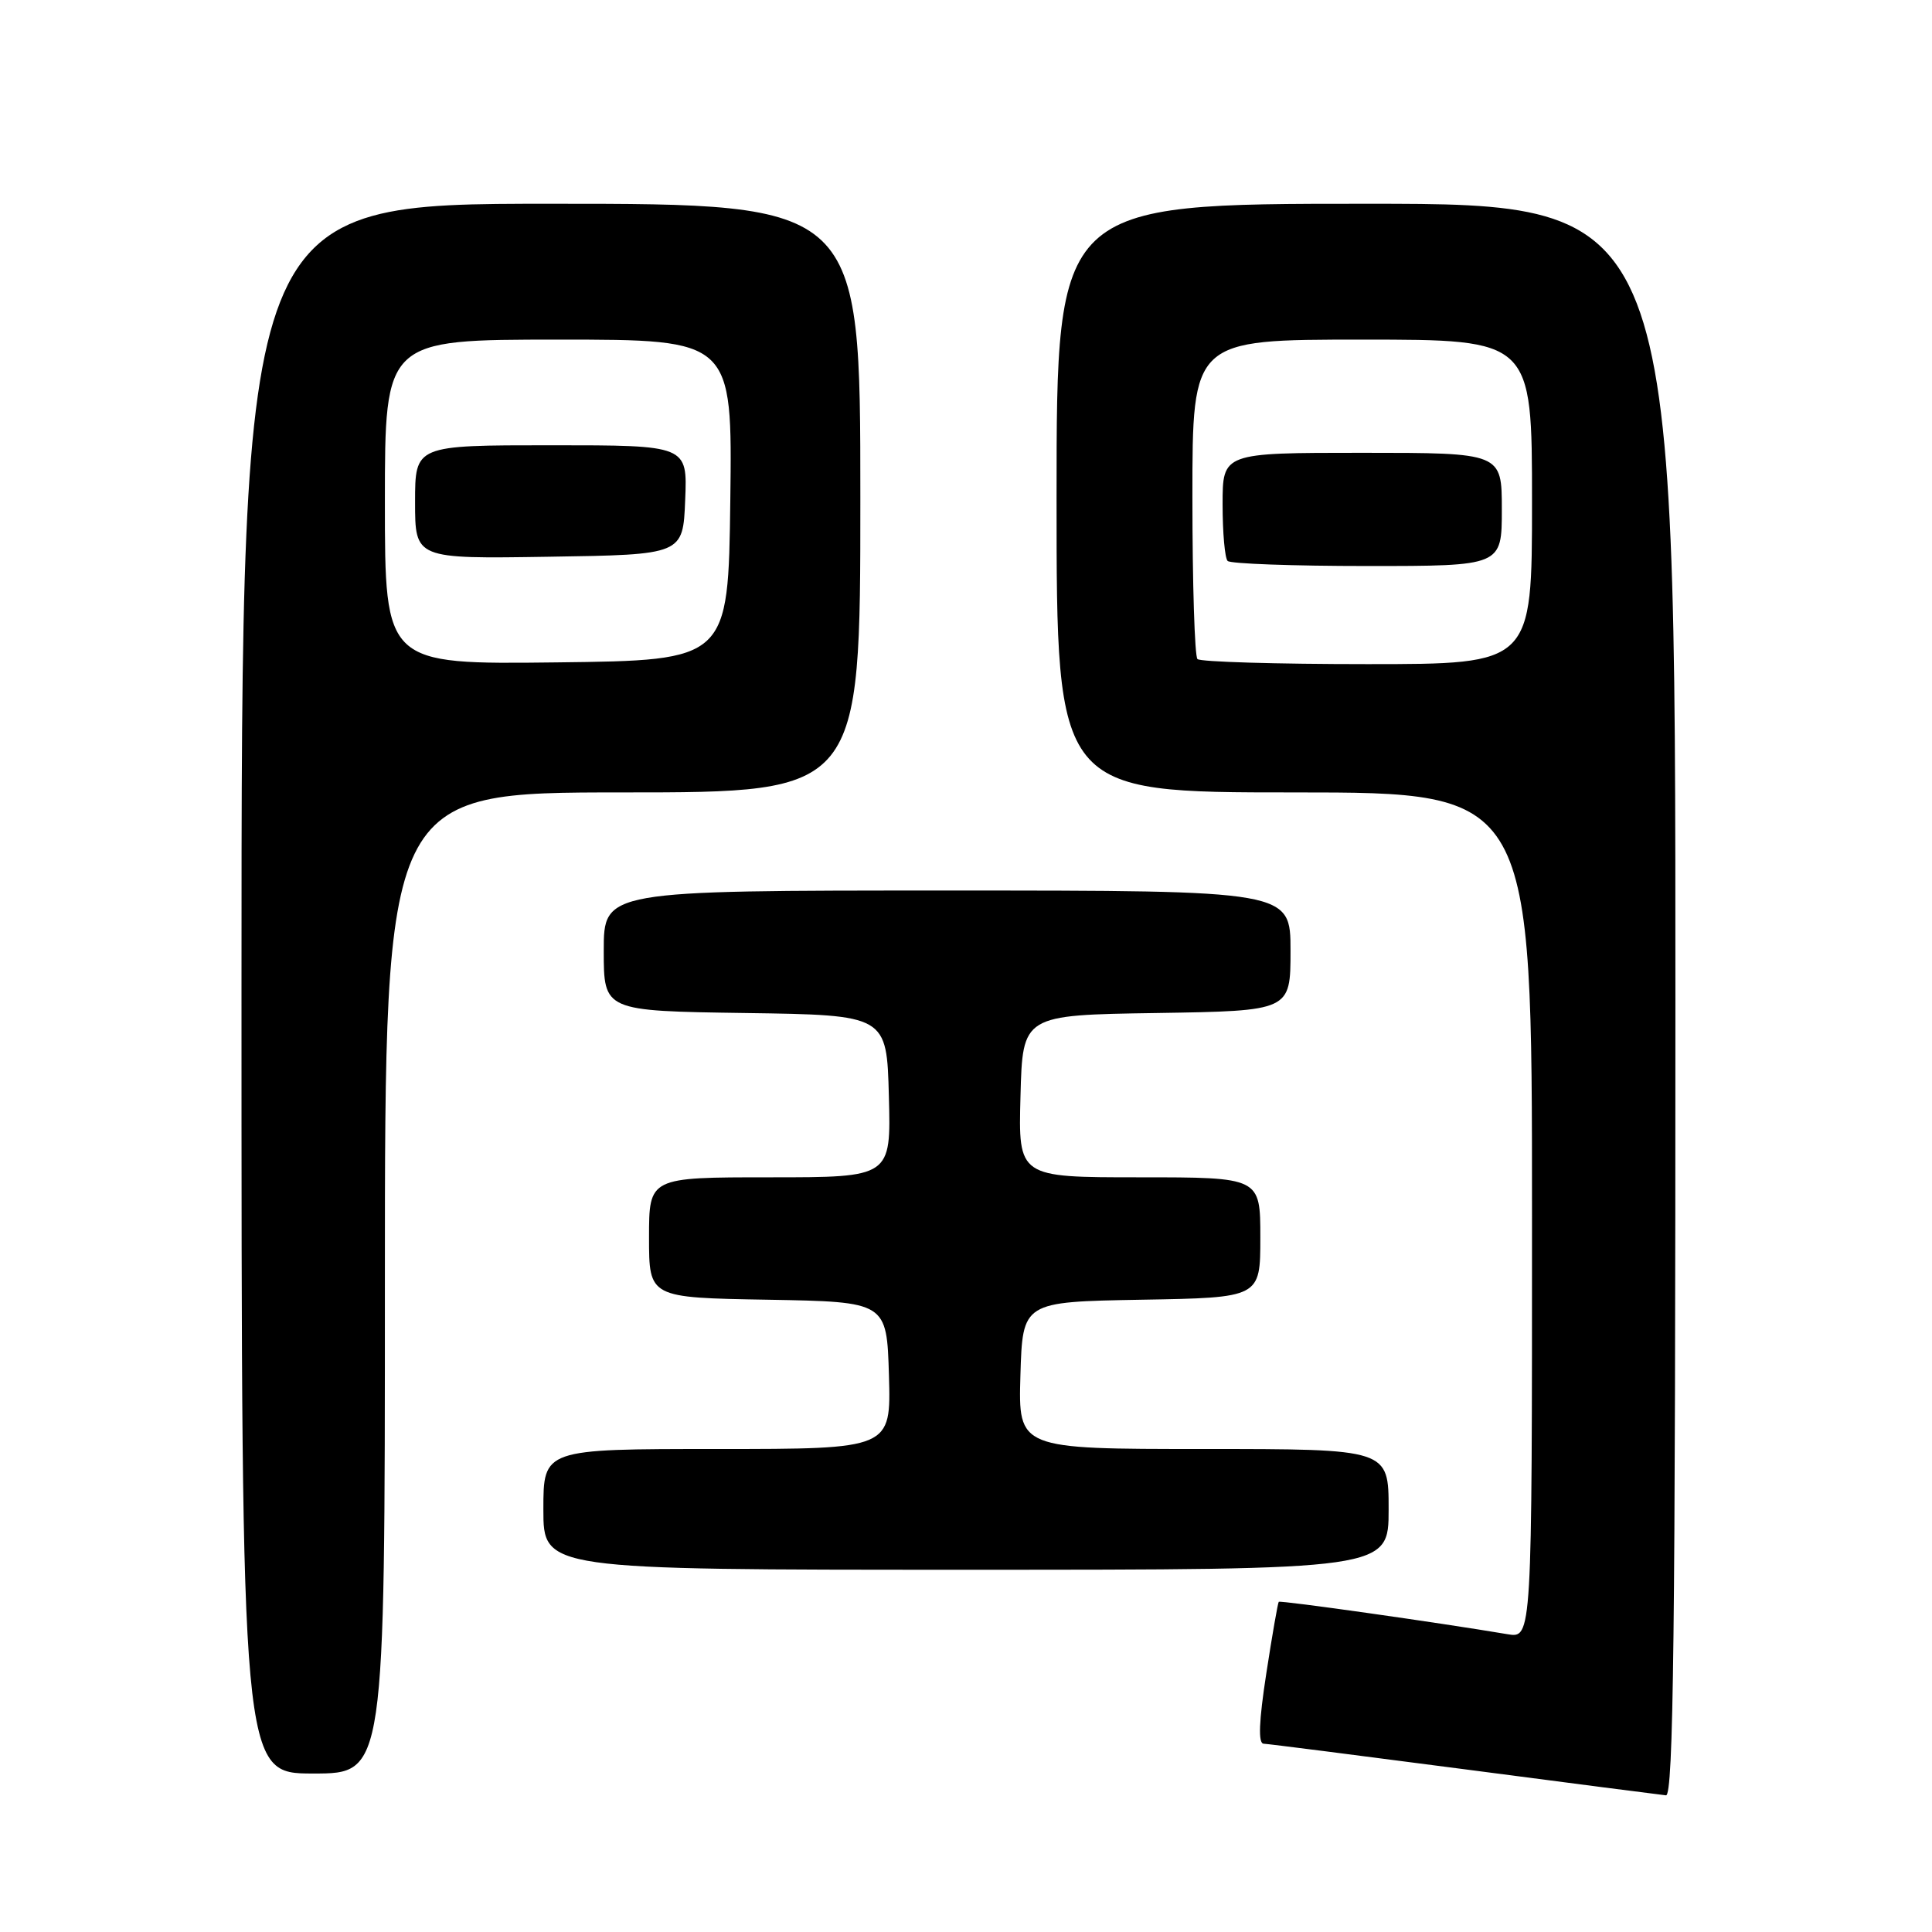 <?xml version="1.0" encoding="UTF-8" standalone="no"?>
<!DOCTYPE svg PUBLIC "-//W3C//DTD SVG 1.1//EN" "http://www.w3.org/Graphics/SVG/1.1/DTD/svg11.dtd" >
<svg xmlns="http://www.w3.org/2000/svg" xmlns:xlink="http://www.w3.org/1999/xlink" version="1.1" viewBox="0 0 256 256">
 <g >
 <path fill="currentColor"
d=" M 222.00 132.50 C 222.00 27.00 222.00 27.00 181.00 27.00 C 140.00 27.00 140.00 27.00 140.00 66.00 C 140.00 105.00 140.00 105.00 171.50 105.00 C 203.00 105.00 203.00 105.00 203.00 161.05 C 203.00 217.09 203.00 217.09 199.75 216.54 C 190.76 215.02 169.64 212.03 169.44 212.25 C 169.32 212.39 168.57 216.66 167.79 221.75 C 166.81 228.10 166.70 231.01 167.43 231.05 C 168.02 231.07 179.97 232.60 194.00 234.43 C 208.03 236.27 220.06 237.82 220.75 237.89 C 221.74 237.98 222.00 216.29 222.00 132.50 Z  M 51.00 170.00 C 51.00 105.00 51.00 105.00 82.50 105.00 C 114.00 105.00 114.00 105.00 114.00 66.00 C 114.00 27.00 114.00 27.00 73.00 27.00 C 32.00 27.00 32.00 27.00 32.00 131.00 C 32.00 235.00 32.00 235.00 41.50 235.00 C 51.00 235.00 51.00 235.00 51.00 170.00 Z  M 184.00 200.00 C 184.00 192.00 184.00 192.00 159.46 192.00 C 134.93 192.00 134.93 192.00 135.21 182.25 C 135.50 172.50 135.50 172.50 151.25 172.22 C 167.00 171.95 167.00 171.95 167.00 163.97 C 167.00 156.00 167.00 156.00 150.97 156.00 C 134.93 156.00 134.93 156.00 135.22 145.25 C 135.50 134.50 135.50 134.50 153.25 134.23 C 171.00 133.95 171.00 133.95 171.00 125.98 C 171.00 118.00 171.00 118.00 125.50 118.00 C 80.00 118.00 80.00 118.00 80.00 125.98 C 80.00 133.96 80.00 133.96 98.75 134.23 C 117.50 134.50 117.50 134.50 117.78 145.25 C 118.07 156.00 118.07 156.00 102.03 156.00 C 86.00 156.00 86.00 156.00 86.00 163.97 C 86.00 171.95 86.00 171.95 101.75 172.22 C 117.50 172.50 117.50 172.50 117.79 182.25 C 118.07 192.00 118.07 192.00 95.04 192.00 C 72.00 192.00 72.00 192.00 72.00 200.00 C 72.00 208.00 72.00 208.00 128.00 208.00 C 184.00 208.00 184.00 208.00 184.00 200.00 Z  M 158.67 87.33 C 158.30 86.97 158.00 77.29 158.00 65.83 C 158.00 45.00 158.00 45.00 180.50 45.00 C 203.00 45.00 203.00 45.00 203.00 66.50 C 203.00 88.00 203.00 88.00 181.17 88.00 C 169.16 88.00 159.03 87.70 158.67 87.33 Z  M 199.00 67.50 C 199.00 60.00 199.00 60.00 180.50 60.00 C 162.00 60.00 162.00 60.00 162.00 66.83 C 162.00 70.59 162.30 73.97 162.67 74.33 C 163.03 74.70 171.36 75.00 181.17 75.00 C 199.00 75.00 199.00 75.00 199.00 67.50 Z  M 51.00 66.52 C 51.00 45.00 51.00 45.00 74.02 45.00 C 97.04 45.00 97.04 45.00 96.77 66.25 C 96.50 87.50 96.50 87.50 73.75 87.77 C 51.00 88.04 51.00 88.04 51.00 66.52 Z  M 90.79 66.25 C 91.09 59.00 91.09 59.00 73.04 59.00 C 55.00 59.00 55.00 59.00 55.00 66.52 C 55.00 74.05 55.00 74.05 72.75 73.77 C 90.50 73.50 90.50 73.50 90.79 66.25 Z "/>
</g>
</svg>
